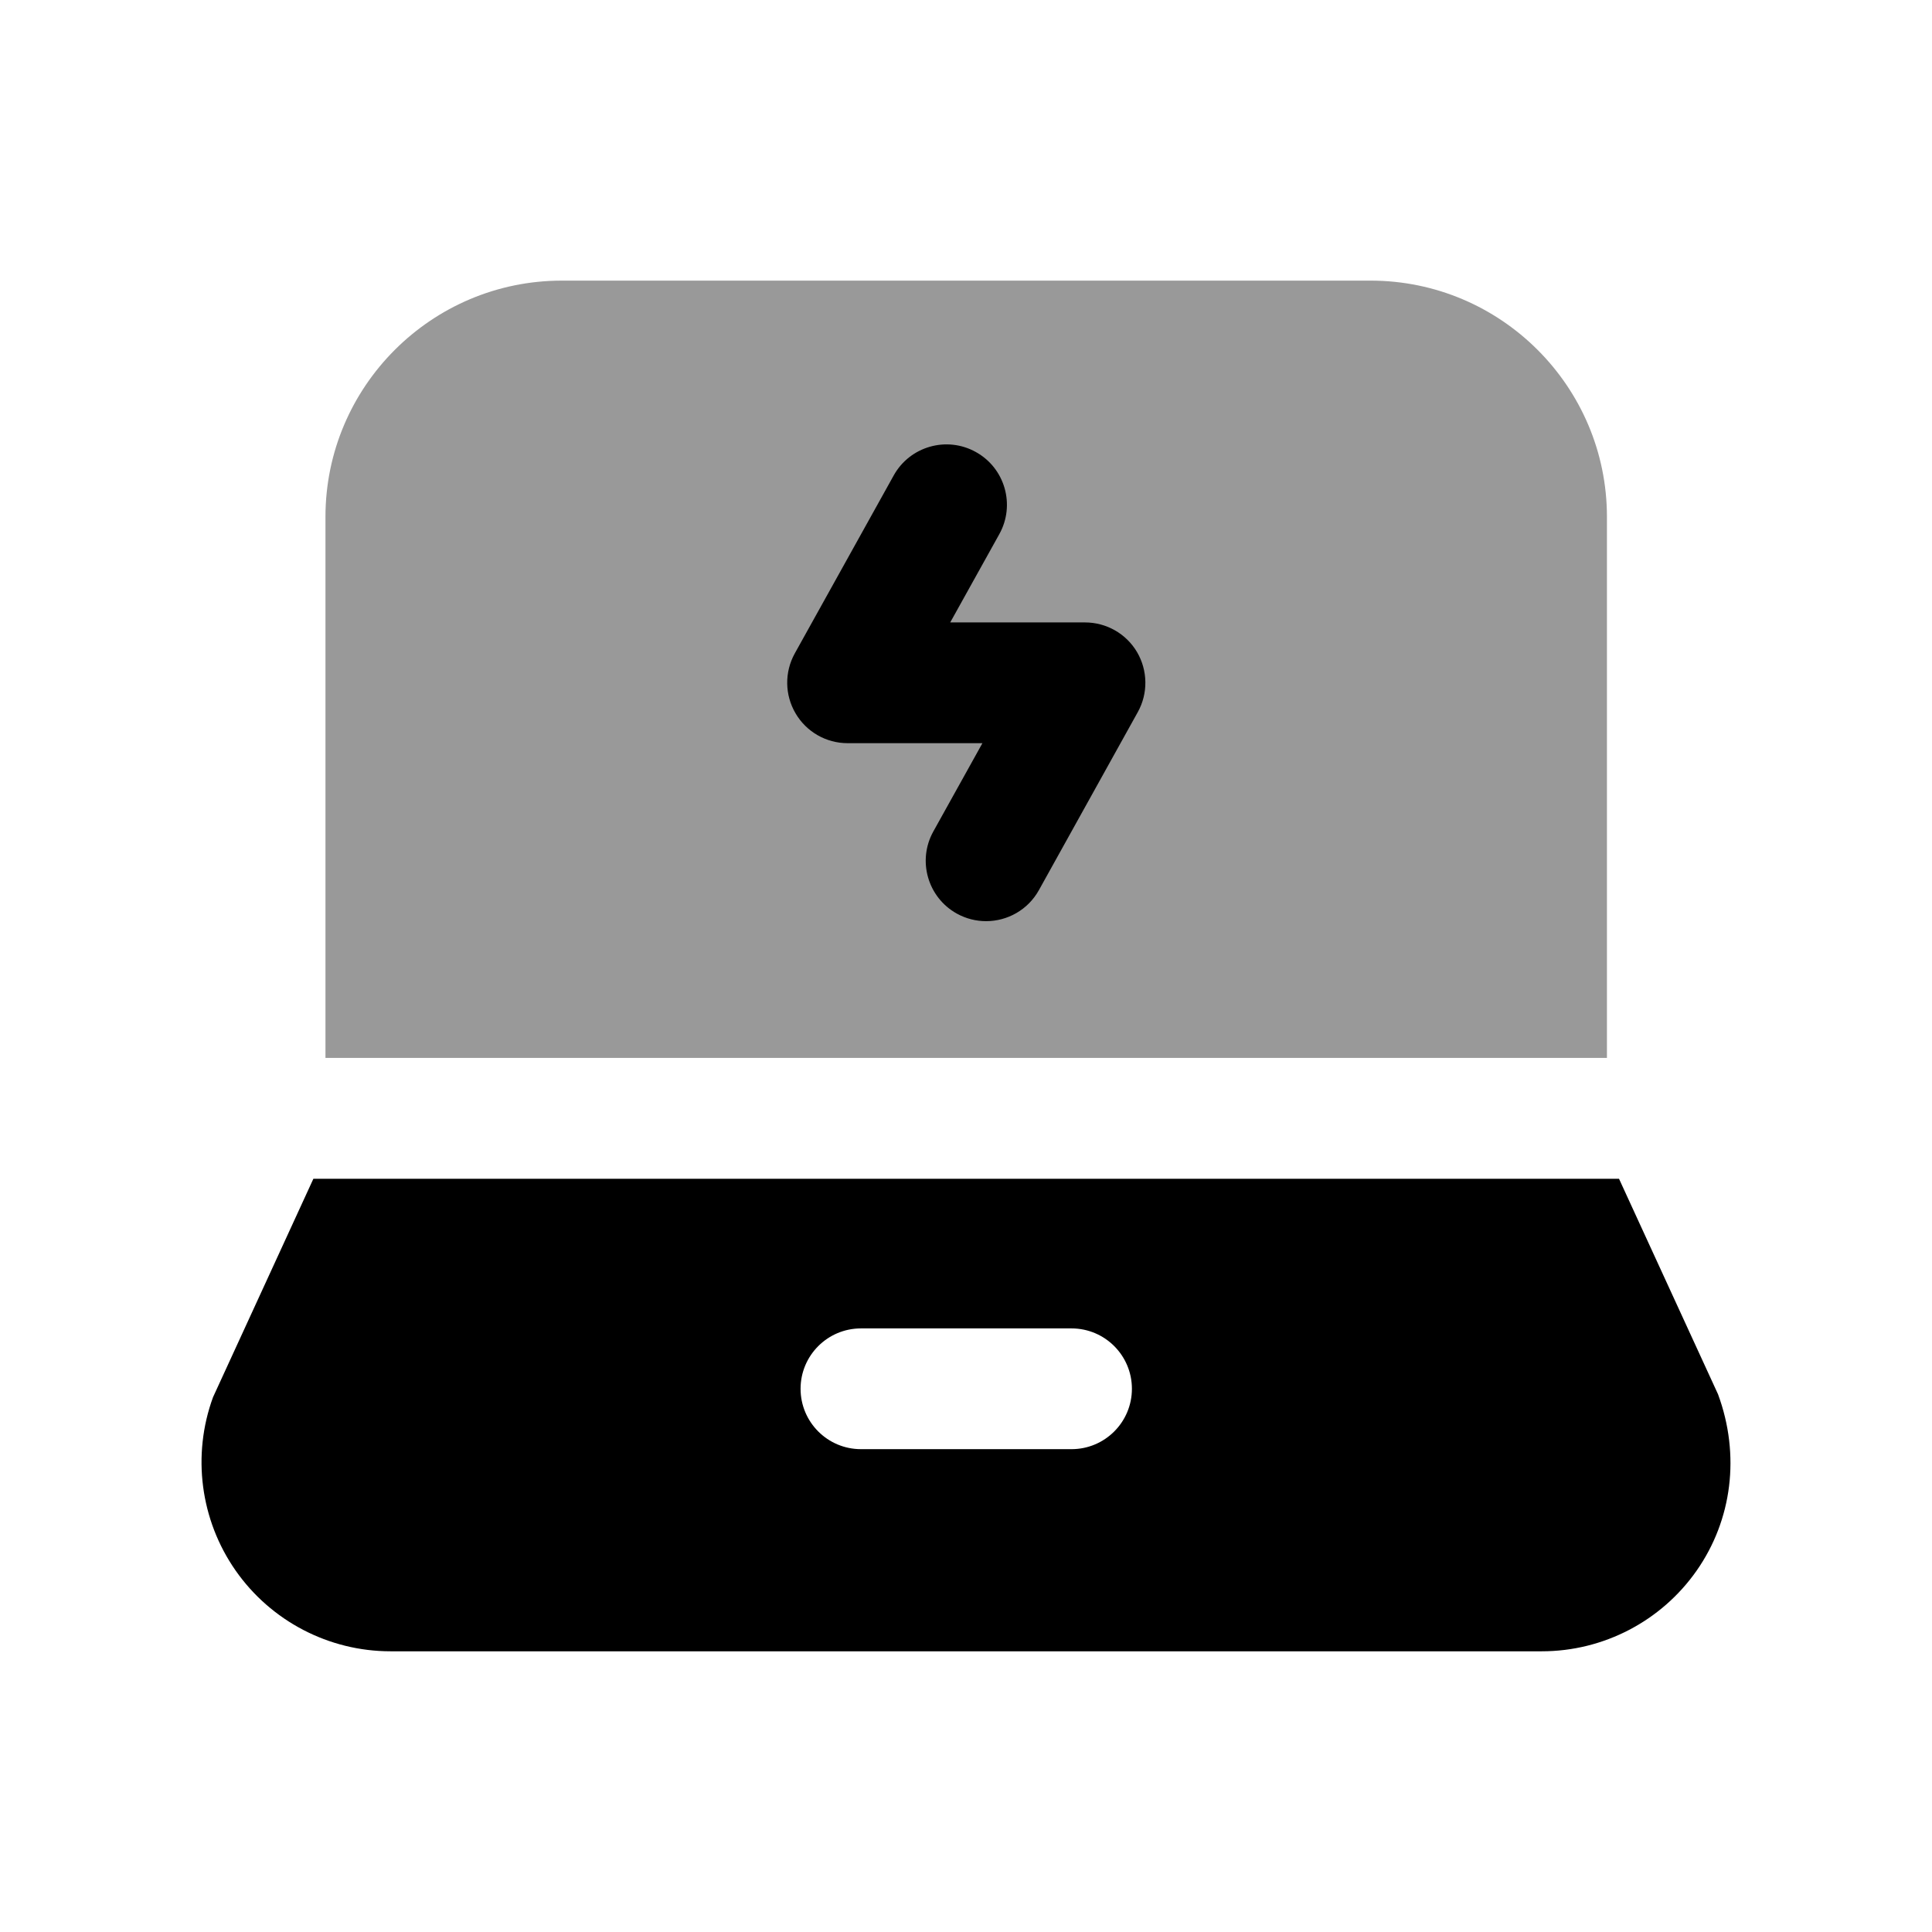 <svg width="24" height="24" viewBox="0 0 24 24" fill="none" xmlns="http://www.w3.org/2000/svg">
<path opacity="0.4" fill-rule="evenodd" clip-rule="evenodd" d="M19.962 6.421C19.962 4.803 18.645 3.486 17.026 3.486H6.979C5.36 3.486 4.043 4.803 4.043 6.421V13.142H19.962V6.421Z" fill="black"/>
<path fill-rule="evenodd" clip-rule="evenodd" d="M14.134 8.846L12.906 11.057C12.769 11.304 12.513 11.443 12.25 11.443C12.126 11.443 12.002 11.413 11.886 11.349C11.524 11.148 11.393 10.691 11.594 10.329L12.204 9.232H10.529C10.263 9.232 10.017 9.091 9.883 8.862C9.748 8.633 9.744 8.35 9.873 8.117L11.102 5.906C11.303 5.544 11.761 5.414 12.122 5.615C12.485 5.816 12.615 6.273 12.414 6.635L11.804 7.732H13.478C13.744 7.732 13.99 7.872 14.125 8.101C14.259 8.33 14.263 8.614 14.134 8.846Z" fill="black"/>
<path fill-rule="evenodd" clip-rule="evenodd" d="M13.311 18.002H10.695C10.281 18.002 9.945 17.666 9.945 17.252C9.945 16.838 10.281 16.502 10.695 16.502H13.311C13.725 16.502 14.061 16.838 14.061 17.252C14.061 17.666 13.725 18.002 13.311 18.002ZM21.342 17.32L20.112 14.643H3.893L2.646 17.357C2.383 18.077 2.488 18.882 2.927 19.51C3.366 20.138 4.085 20.513 4.851 20.513H19.153C19.919 20.513 20.638 20.138 21.077 19.51C21.516 18.882 21.621 18.077 21.342 17.32Z" fill="black"/>
</svg>